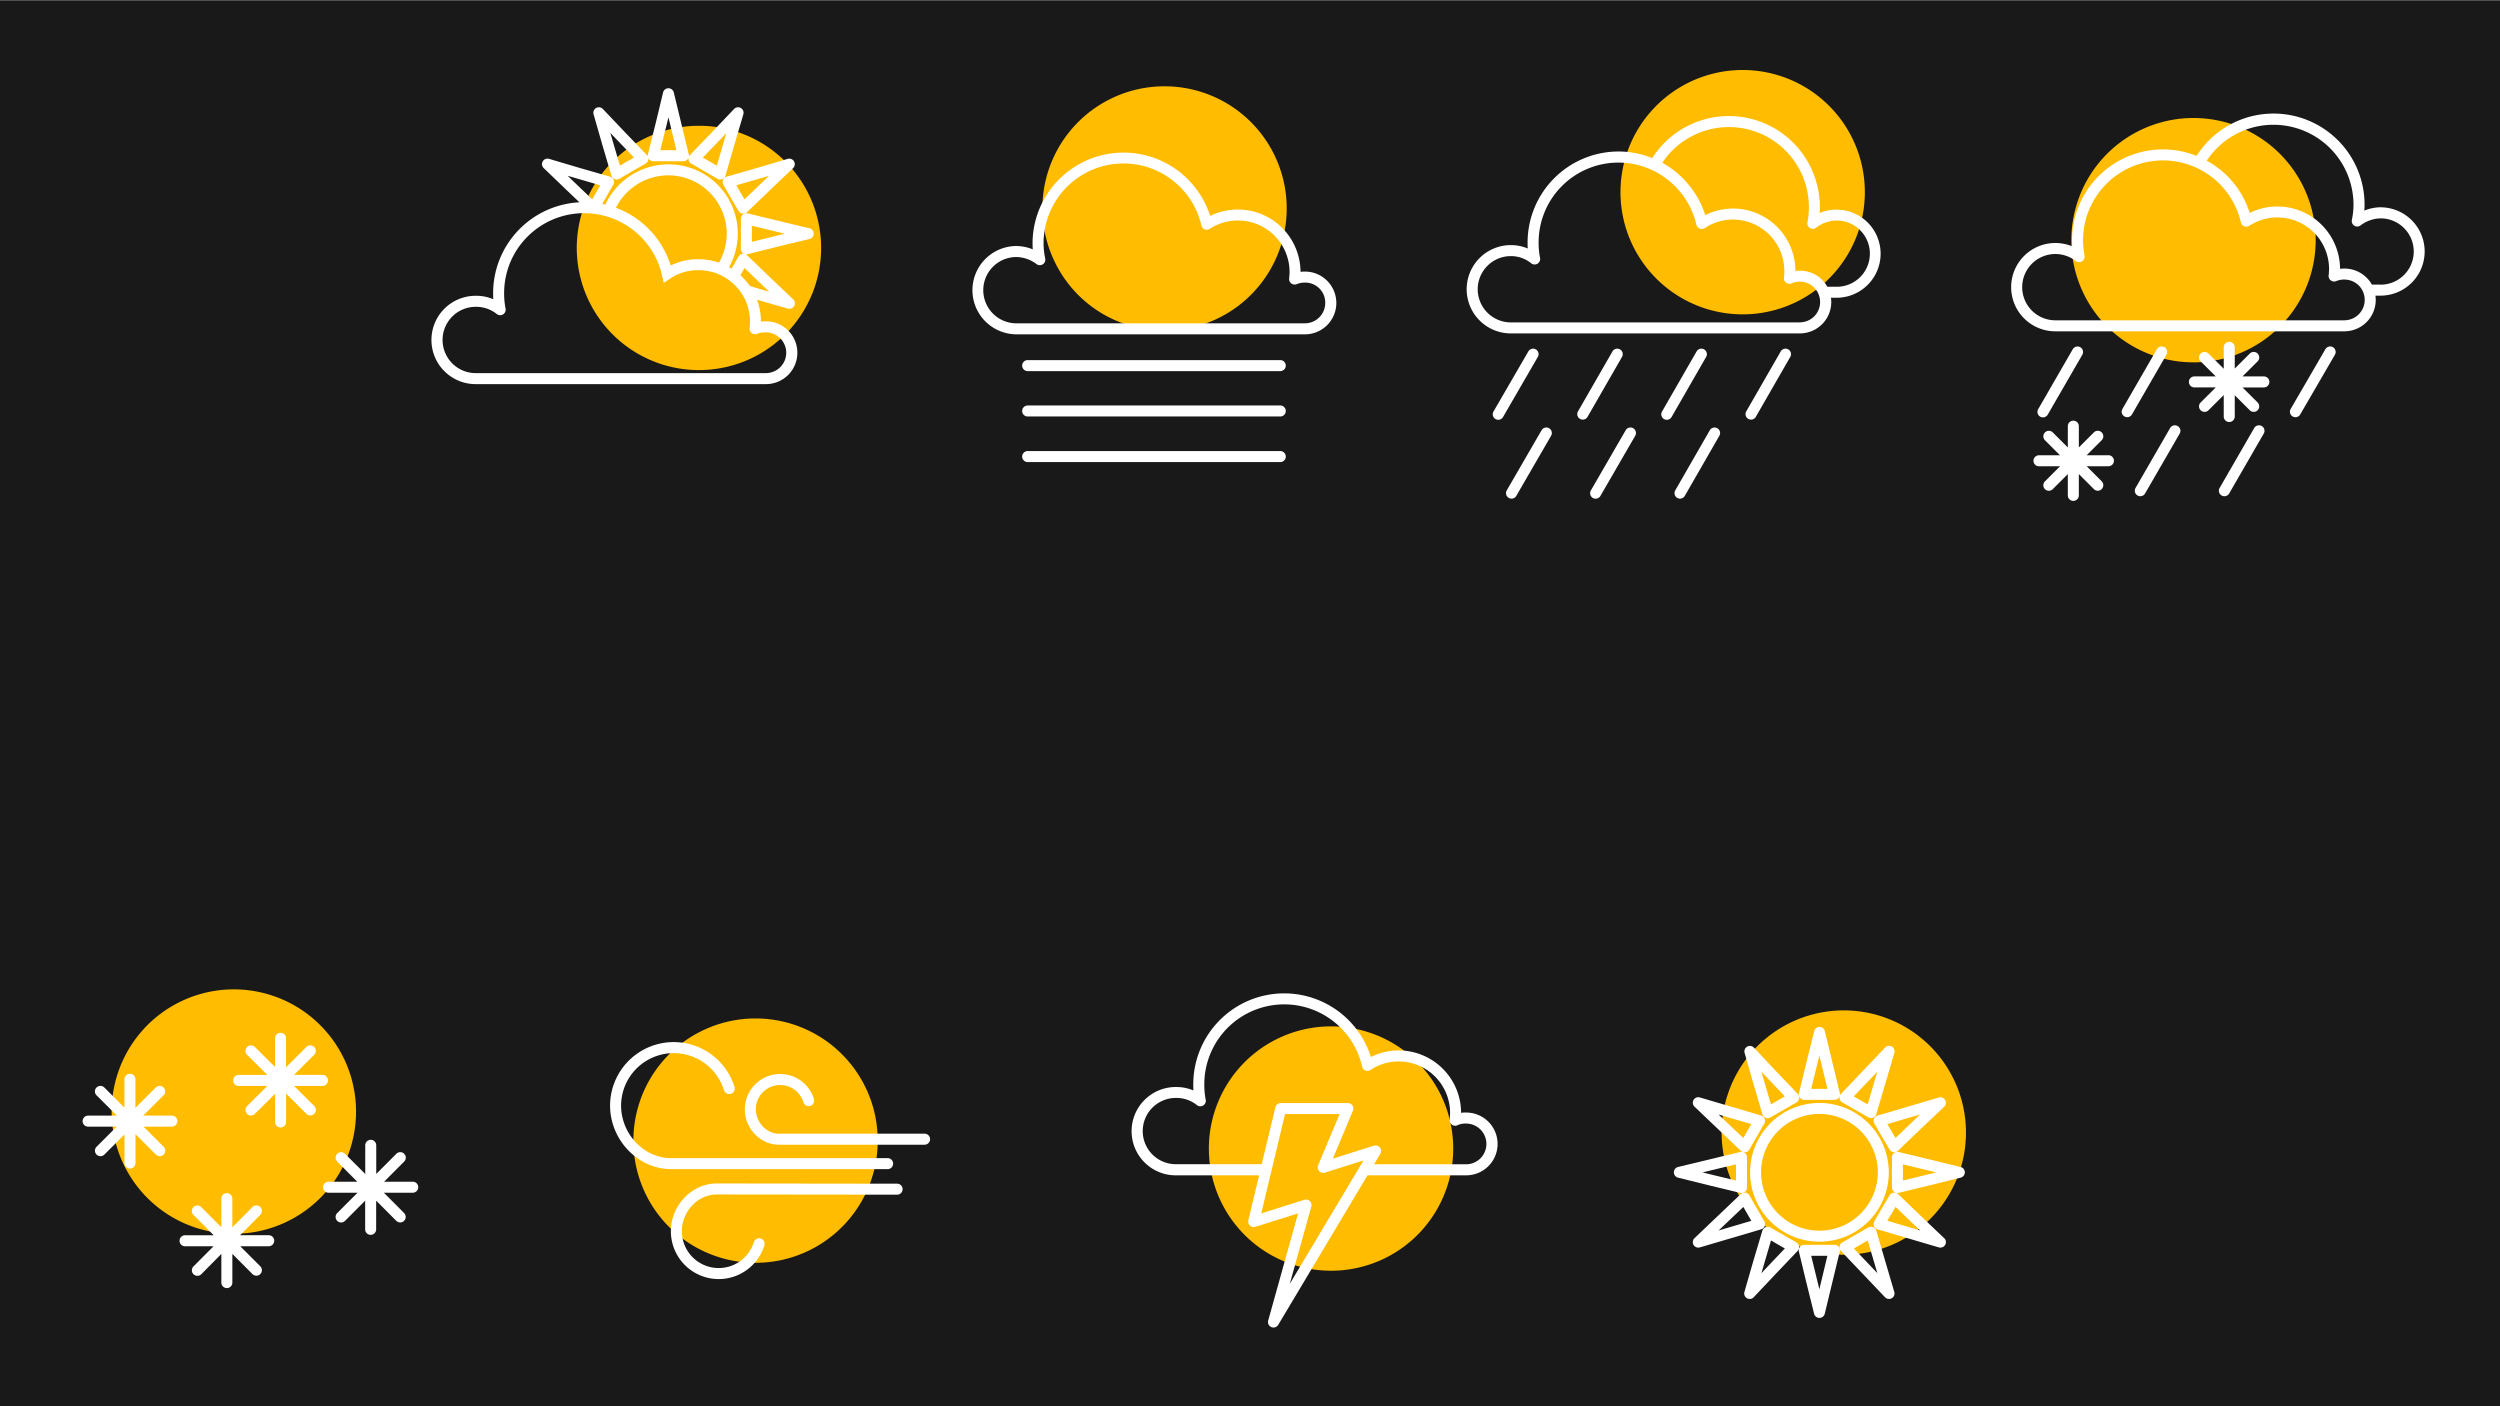 <svg id="Layer_1" data-name="Layer 1" xmlns="http://www.w3.org/2000/svg" viewBox="0 0 1920 1080"><rect x="0" y="0" width="1920" height="1080" fill="#808080" stroke="none"/><defs><style>.cls-1{fill:#191919;}.cls-2{fill:#ffbc00;fill-rule:evenodd;}.cls-3{fill:#fff;}</style></defs><title>wallb</title><rect class="cls-1" y="0.43" width="1920" height="1080"/><path class="cls-2" d="M567.31,101.67a93.83,93.83,0,1,1-119.24,58.19,93.93,93.93,0,0,1,119.24-58.19Z"/><path class="cls-2" d="M1446.55,781.09a93.83,93.83,0,1,1-119.24,58.19,93.81,93.81,0,0,1,119.24-58.19Z"/><path class="cls-2" d="M1715.14,95.74a93.83,93.83,0,1,1-119.25,58.19,93.8,93.8,0,0,1,119.25-58.19Z"/><path class="cls-2" d="M1052.77,793.37a93.83,93.83,0,1,1-119.25,58.19,93.8,93.8,0,0,1,119.25-58.19Z"/><path class="cls-2" d="M1368.9,58.87a93.83,93.83,0,1,1-119.25,58.19A93.81,93.81,0,0,1,1368.9,58.87Z"/><path class="cls-2" d="M610.79,787.28a93.83,93.83,0,1,1-119.24,58.19,93.81,93.81,0,0,1,119.24-58.19Z"/><path class="cls-2" d="M924.9,71.39a93.82,93.82,0,0,1-61.06,177.43c-48.89-16.74-74.93-70.19-58.19-119.25A93.8,93.8,0,0,1,924.9,71.39Z"/><path class="cls-2" d="M210.26,765A93.85,93.85,0,1,1,90.85,823.14,93.8,93.8,0,0,1,210.26,765Z"/><path class="cls-3" d="M1619.06,349.64h-16.51l11.55-11.56a4.23,4.23,0,0,0-6-6l-11.55,11.55V327.31a4.23,4.23,0,1,0-8.46,0v16.34l-11.56-11.55a4.23,4.23,0,0,0-6,6l11.56,11.56h-16.35a4.23,4.23,0,0,0,0,8.45h16.35l-11.56,11.56a4.23,4.23,0,1,0,6,6l11.56-11.56v16.35a4.23,4.23,0,1,0,8.46,0V364.07l11.55,11.56a4.23,4.23,0,0,0,6-6l-11.55-11.56h16.51a4.23,4.23,0,1,0,0-8.45Z"/><path class="cls-3" d="M1828.8,159.17a34.59,34.59,0,0,0-13,2.57c.12-1.55.18-3.09.18-4.6A69.91,69.91,0,0,0,1687,119.74a68.84,68.84,0,0,0-25.84-5,69.94,69.94,0,0,0-69.86,69.86c0,1.48.06,3,.18,4.59a34.27,34.27,0,0,0-13-2.56,33.91,33.91,0,0,0,0,67.82h222.09a24.12,24.12,0,0,0,24-24.18,24.4,24.4,0,0,0-.24-3.22h4.47a33.92,33.92,0,0,0,0-67.83ZM1800.56,246H1578.47a25.46,25.46,0,1,1,15.64-45.58,4.22,4.22,0,0,0,6.8-4,71.42,71.42,0,0,1-1.13-11.82,61.39,61.39,0,0,1,118.53-22.46c.18.48.37.95.55,1.44s.25.73.38,1.09c.25.74.49,1.48.71,2.23.08.25.15.5.22.76.3,1,.58,2.1.83,3.16a4.14,4.14,0,0,0,.27.77c0,.06,0,.13.07.19a3.49,3.49,0,0,0,.45.68l.11.16a3.5,3.5,0,0,0,.53.49c.07.06.13.14.21.2a3.48,3.48,0,0,0,.76.41l.14.08h0a4.25,4.25,0,0,0,3.9-.4,39.66,39.66,0,0,1,61.28,33c0,1.68-.17,3.47-.33,5.19a4.24,4.24,0,0,0,1.73,3.81,4.19,4.19,0,0,0,2,.78,4.14,4.14,0,0,0,2.13-.32,16.26,16.26,0,0,1,8.37-1l.53.08a16.18,16.18,0,0,1,1.83.42l.26.07c.58.19,1.14.42,1.69.66l.7.34c.36.18.71.39,1.06.6s.89.59,1.31.91l.54.42c.34.29.68.59,1,.9v0a15.67,15.67,0,0,1-11,26.72Zm28.24-27.41h-7.18a24.22,24.22,0,0,0-13.78-11.21l-.3-.09a24.32,24.32,0,0,0-4.27-.88l-.53-.05c-.72-.07-1.45-.11-2.18-.11a28.86,28.86,0,0,0-3.39.2v0a48.16,48.16,0,0,0-69.4-42.93c-.3-.92-.61-1.84-.94-2.74a69.14,69.14,0,0,0-32.06-37.4,61.46,61.46,0,0,1,112.72,33.84,57.37,57.37,0,0,1-1.26,11.66,4.23,4.23,0,0,0,6.71,4.22,26.16,26.16,0,0,1,15.86-5.39,25.46,25.46,0,0,1,0,50.91Z"/><path class="cls-3" d="M1566.88,320a4.25,4.25,0,0,0,5.78-1.55l26.56-46a4.23,4.23,0,0,0-7.33-4.23l-26.56,46A4.24,4.24,0,0,0,1566.88,320Z"/><path class="cls-3" d="M1662.28,266.64a4.24,4.24,0,0,0-5.78,1.55l-26.55,46a4.23,4.23,0,0,0,7.32,4.23l26.56-46A4.23,4.23,0,0,0,1662.28,266.64Z"/><path class="cls-3" d="M1791.69,266.65a4.23,4.23,0,0,0-5.79,1.53l-26.72,46a4.23,4.23,0,0,0,7.31,4.25l26.73-46A4.23,4.23,0,0,0,1791.69,266.65Z"/><path class="cls-3" d="M1672.43,327.2a4.22,4.22,0,0,0-5.78,1.55l-26.55,46a4.23,4.23,0,0,0,1.54,5.78,4.3,4.3,0,0,0,2.12.57,4.21,4.21,0,0,0,3.66-2.12L1674,333A4.23,4.23,0,0,0,1672.43,327.2Z"/><path class="cls-3" d="M1737,327.2a4.23,4.23,0,0,0-5.78,1.55l-26.55,46A4.23,4.23,0,1,0,1712,379l26.55-46A4.21,4.21,0,0,0,1737,327.2Z"/><path class="cls-3" d="M1738.65,289.08h-16.4l11.6-11.55a4.23,4.23,0,1,0-6-6l-11.56,11.51v-16.3a4.23,4.23,0,0,0-8.46,0v16.47l-11.73-11.68a4.22,4.22,0,1,0-6,6l11.6,11.55h-16.4a4.23,4.23,0,1,0,0,8.46h16.4l-11.6,11.55a4.22,4.22,0,1,0,6,6l11.73-11.68v16.47a4.23,4.23,0,0,0,8.46,0v-16.3l11.56,11.51a4.24,4.24,0,0,0,3,1.23,4.23,4.23,0,0,0,3-7.22l-11.6-11.55h16.4a4.23,4.23,0,0,0,0-8.46Z"/><path class="cls-3" d="M1125.5,854.43a24.72,24.72,0,0,0-3.38.22,48,48,0,0,0-47.87-47.92,47.16,47.16,0,0,0-21.4,5.07,69.81,69.81,0,0,0-136.41,21c0,1.62,0,3.17.13,4.67a33.62,33.62,0,0,0-13-2.64,33.92,33.92,0,1,0,0,67.83H967l-8.28,34.54a4.23,4.23,0,0,0,5.38,5l32.82-10.34-22.94,82.31a4.23,4.23,0,0,0,7.71,3.3l68.56-114.82h75.3a24.11,24.11,0,1,0,0-48.21Zm-118.39,72.18a4.24,4.24,0,0,0-5.34-5.17l-33.13,10.44,18.28-76.26h41.9l-16.49,39.3a4.23,4.23,0,0,0,5.17,5.66l29.66-9.34L990.55,986Zm118.39-32.43h-70.21l4.79-8.09,0-.06h0a5.25,5.25,0,0,0,.22-.55,3.75,3.75,0,0,0,.25-.63,3.68,3.68,0,0,0,.05-.58,2.15,2.15,0,0,0-.09-1.33,3.61,3.61,0,0,0-.12-.57,4.14,4.14,0,0,0-.48-.84c-.06-.09-.09-.19-.15-.28h0a4,4,0,0,0-.39-.43l-.05,0a3.17,3.17,0,0,0-.34-.28l-.16-.12-.19-.11a4.21,4.21,0,0,0-3.45-.43l-31.56,9.95L1039.08,853a4.23,4.23,0,0,0-3.9-5.86H983.59a4.25,4.25,0,0,0-2.62.91l-.05,0c-.16.14-.32.28-.46.43l-.16.21c-.09.11-.18.22-.26.34a3.84,3.84,0,0,0-.28.53.41.41,0,0,0,0,.09,3.29,3.29,0,0,0-.23.69l-.09.38-10.46,43.4H903.58a25.46,25.46,0,1,1,0-50.91,25.13,25.13,0,0,1,15.63,5.5A4.23,4.23,0,0,0,926,844.6a57.31,57.31,0,0,1-1.09-11.82,61.36,61.36,0,0,1,121.21-13.59,4.23,4.23,0,0,0,6.49,2.55,38.53,38.53,0,0,1,21.65-6.55,39.54,39.54,0,0,1,39.41,39.58c0,1.67-.16,3.39-.32,5.2a4.23,4.23,0,0,0,6.1,4.17,13.44,13.44,0,0,1,6.06-1.25,15.65,15.65,0,1,1,0,31.29Z"/><path class="cls-3" d="M555.28,138.13a4.27,4.27,0,0,0,.23,3.69l5.8,10.22,5.92,10a4.22,4.22,0,0,0,3.07,2,3.6,3.6,0,0,0,.56,0,4.27,4.27,0,0,0,2.94-1.18L591.37,146l17.76-16.92A4.23,4.23,0,0,0,605,122l-23.48,6.93L558,135.67A4.25,4.25,0,0,0,555.28,138.13ZM583.9,137l6.73-2-18.85,18.07-3.16-5.32-3.1-5.48Z"/><path class="cls-3" d="M621.75,175.37l-47.52-11.5A4.23,4.23,0,0,0,569,168v23.17a4.24,4.24,0,0,0,1.63,3.34,4,4,0,0,0,.65.41,4.78,4.78,0,0,0-1,0,4.24,4.24,0,0,0-3.07,2.06l-5.44,9.35c-.62-.38-1.24-.75-1.87-1.1a53.12,53.12,0,0,0-46.54-79,53.53,53.53,0,0,0-48.5,31c-.78-.19-1.55-.37-2.34-.53L471,141.82a4.24,4.24,0,0,0-2.51-6.15L445,128.91,421.7,122a4.22,4.22,0,0,0-4.13,7.1L435.17,146l9.84,9.37a69.87,69.87,0,0,0-66.29,69.77c0,1.62,0,3.17.13,4.67a33.59,33.59,0,0,0-13-2.64,33.92,33.92,0,1,0,0,67.83H587.78a24.11,24.11,0,1,0,0-48.21,26.56,26.56,0,0,0-3.38.21v0a47.78,47.78,0,0,0-3-16.8l.19.06L605.05,237a4.29,4.29,0,0,0,1.17.16h.07a4.23,4.23,0,0,0,2.54-7.58L591.39,213,573.8,196.05a4.37,4.37,0,0,0-1.06-.71,4.22,4.22,0,0,0,.49,0,4.53,4.53,0,0,0,1-.12l23.64-5.92,23.85-5.75a4.23,4.23,0,0,0,0-8.22ZM473,159.69a44.89,44.89,0,0,1,85.14,19.79,44.45,44.45,0,0,1-6,22.24l-.71-.21a47.38,47.38,0,0,0-13.76-2.38h-.13c-.35,0-.7,0-1.06,0l-.69,0c-.56,0-1.11,0-1.66,0l-.71,0a48.54,48.54,0,0,0-8,1.14l-.18,0c-.77.18-1.53.38-2.29.6l-.56.17c-.63.19-1.24.39-1.86.6l-.71.25c-.58.22-1.16.44-1.73.68l-.68.28c-.77.33-1.54.68-2.29,1-.19-.61-.42-1.21-.63-1.81-.12-.36-.24-.72-.37-1.07-.25-.67-.5-1.33-.76-2-.17-.41-.34-.81-.5-1.21-.28-.65-.55-1.29-.84-1.93-.4-.87-.81-1.73-1.25-2.58-.2-.4-.41-.79-.62-1.18-.39-.73-.79-1.46-1.21-2.17l-.45-.79a69.61,69.61,0,0,0-28.13-26.35l-.14-.06c-.95-.49-1.91-.94-2.88-1.38l-1.2-.53c-.6-.26-1.21-.51-1.82-.75ZM436,135,461,142.31l-6.16,10.78L441,139.9ZM587.78,255.26a15.65,15.65,0,1,1,0,31.29H365.86a25.46,25.46,0,1,1,0-50.91,25.13,25.13,0,0,1,15.63,5.5,4.23,4.23,0,0,0,6.79-4.13,58.5,58.5,0,0,1-1.11-11.86A61.39,61.39,0,0,1,471.08,168c.52.2,1,.42,1.56.64l2,.88c.79.37,1.57.75,2.33,1.15l.87.46c1,.57,2.08,1.16,3.09,1.79l.23.15a61.45,61.45,0,0,1,12.23,10.07h0a61.49,61.49,0,0,1,4.88,5.91l.33.45c.66.94,1.3,1.9,1.91,2.87l.56.91c.4.67.8,1.35,1.18,2,.22.4.45.8.66,1.2q.66,1.26,1.26,2.55c.26.56.51,1.13.76,1.71s.37.89.55,1.34c.38.93.73,1.87,1.06,2.82.19.54.38,1.07.55,1.61s.33,1.08.48,1.62c.29,1,.57,2,.8,3,0,0,0,.1,0,.15h0l1.37,6,5.12-3.45c.72-.49,1.46-.94,2.21-1.37.2-.12.41-.22.61-.33.59-.32,1.18-.64,1.79-.93l.57-.26c.69-.32,1.39-.61,2.1-.89l.29-.11a39.32,39.32,0,0,1,10.94-2.37l.42,0c.65,0,1.3-.05,2-.06a42.26,42.26,0,0,1,13.59,2.12,39.15,39.15,0,0,1,10.59,5.58,4.1,4.1,0,0,0,.61.56,39.88,39.88,0,0,1,4.43,3.89,39.26,39.26,0,0,1,11,27.23,51,51,0,0,1-.32,5.16,4.24,4.24,0,0,0,5.88,4.31A15.91,15.91,0,0,1,587.78,255.26Zm-2.24-36.18,5.27,5-6.88-2-8-2.43a43.75,43.75,0,0,0-5.74-6.73c-.52-.52-1.06-1-1.6-1.52l3.24-5.56Zm-8.08-33.34V173.36l25.26,6.12Z"/><path class="cls-3" d="M462.62,111.33l6.93,23.51a4.25,4.25,0,0,0,2.51,2.74,4.35,4.35,0,0,0,1.55.29,4.22,4.22,0,0,0,2.15-.59l9.91-5.88,10.15-5.75a4.17,4.17,0,0,0,2.11-4.14,4.19,4.19,0,0,0,.42.7,4.24,4.24,0,0,0,3.33,1.62h23.21a4.21,4.21,0,0,0,4-3,4.28,4.28,0,0,0-.13,1.75,4.2,4.2,0,0,0,2.08,3.06L551,137.3a4.28,4.28,0,0,0,3.71.27,4.23,4.23,0,0,0,2.49-2.76l6.76-23.48,6.93-23.51a4.23,4.23,0,0,0-7.12-4.12l-16.9,17.75L529.93,119a4.28,4.28,0,0,0-.93,1.52,4.35,4.35,0,0,0,.12-1,4.22,4.22,0,0,0-.28-1.51l-11.37-47a4.23,4.23,0,0,0-8.22,0L503.5,94.9l-5.92,23.68a4.26,4.26,0,0,0-.07,1.55,4.16,4.16,0,0,0-.73-1.09l-16.9-17.58L463,83.7a4.23,4.23,0,0,0-7.13,4.09Zm90.33-4,4.85-5.09-7.26,25L539.77,121ZM511.71,96.91l1.65-6.8,6.12,25.26H507.1ZM486.91,121l-5.48,3.1-5.31,3.15L470.74,109l-2-6.93Z"/><path class="cls-3" d="M1410.51,161a33.61,33.61,0,0,0-13,2.59c.09-1.54.13-3.13.13-4.78a69.86,69.86,0,0,0-128.75-37.4,68.93,68.93,0,0,0-25.84-5.06,69.94,69.94,0,0,0-69.86,69.86c0,1.6,0,3.15.13,4.64a33.21,33.21,0,0,0-13-2.61,33.91,33.91,0,1,0,0,67.82h221.91a24.13,24.13,0,0,0,24.19-24,25.27,25.27,0,0,0-.26-3.39h4.32a33.83,33.83,0,1,0,0-67.66Zm-28.25,86.61H1160.35a25.46,25.46,0,1,1,0-50.92,24.77,24.77,0,0,1,15.62,5.51,4.23,4.23,0,0,0,6.78-4.17,58.15,58.15,0,0,1-1.09-11.82A61.27,61.27,0,0,1,1285,141.6l.16.15c.49.46,1,.93,1.44,1.41s.88.91,1.31,1.37l.58.62a61.88,61.88,0,0,1,13.45,24l0,.06c.33,1.11.62,2.24.88,3.38,0,.15.1.28.15.42a5,5,0,0,0,.2.54,4.17,4.17,0,0,0,.29.44,3.51,3.51,0,0,0,.27.4,4.34,4.34,0,0,0,.54.51c.07.05.13.12.2.18a4,4,0,0,0,.76.42l.13.07h0a4.22,4.22,0,0,0,3.9-.39,38.89,38.89,0,0,1,21.69-6.57,39.54,39.54,0,0,1,39.41,39.58,27.53,27.53,0,0,1-.27,4.82,4.16,4.16,0,0,0,1.49,4,4.21,4.21,0,0,0,4.24.65,17.47,17.47,0,0,1,6.38-1.38,15.61,15.61,0,0,1,2.06.15c.24,0,.48.06.71.11.41.07.81.16,1.21.26a16.83,16.83,0,0,1,2.11.7l0,0a15.77,15.77,0,0,1,7.58,6.8,15.39,15.39,0,0,1,.8,1.63l0,.09a15.58,15.58,0,0,1-14.55,21.53Zm28.25-27.4h-7.13a23.78,23.78,0,0,0-18.46-12.2l-.39,0c-.75-.06-1.5-.11-2.27-.11a21.87,21.87,0,0,0-3.38.27,48,48,0,0,0-47.87-48c-.94,0-1.88,0-2.81.08-.25,0-.5,0-.75.06-.68,0-1.35.1-2,.18l-.36.05a46.88,46.88,0,0,0-15.43,4.71,69.12,69.12,0,0,0-12.52-23.06l-.29-.36c-.47-.56-.95-1.12-1.43-1.67l-.86-1-.15-.15a70.32,70.32,0,0,0-17.76-14,61.42,61.42,0,0,1,112.57,33.83,57.41,57.41,0,0,1-1.1,11.82,4.23,4.23,0,0,0,6.72,4.22,25.43,25.43,0,1,1,15.69,45.36Z"/><path class="cls-3" d="M1179.55,268.33a4.23,4.23,0,0,0-5.78,1.55L1147,316.05a4.23,4.23,0,0,0,1.55,5.78,4.13,4.13,0,0,0,2.11.57,4.2,4.2,0,0,0,3.66-2.11l26.73-46.18A4.23,4.23,0,0,0,1179.55,268.33Z"/><path class="cls-3" d="M1244.15,268.33a4.22,4.22,0,0,0-5.77,1.56l-26.56,46.18a4.23,4.23,0,0,0,7.33,4.21l26.56-46.18A4.23,4.23,0,0,0,1244.15,268.33Z"/><path class="cls-3" d="M1308.76,268.33a4.22,4.22,0,0,0-5.77,1.56l-26.56,46.18a4.23,4.23,0,0,0,7.34,4.21l26.55-46.18A4.22,4.22,0,0,0,1308.76,268.33Z"/><path class="cls-3" d="M1373.38,268.33a4.24,4.24,0,0,0-5.78,1.56l-26.55,46.18a4.23,4.23,0,0,0,7.33,4.21l26.55-46.18A4.22,4.22,0,0,0,1373.38,268.33Z"/><path class="cls-3" d="M1189.7,328.89a4.23,4.23,0,0,0-5.78,1.54l-26.73,46.18a4.23,4.23,0,0,0,1.54,5.78,4.3,4.3,0,0,0,2.12.57,4.22,4.22,0,0,0,3.66-2.11l26.73-46.18A4.23,4.23,0,0,0,1189.7,328.89Z"/><path class="cls-3" d="M1254.31,328.89a4.23,4.23,0,0,0-5.78,1.54l-26.72,46.18a4.23,4.23,0,1,0,7.32,4.24l26.72-46.18A4.23,4.23,0,0,0,1254.31,328.89Z"/><path class="cls-3" d="M1318.91,328.89a4.22,4.22,0,0,0-5.77,1.55l-26.56,46.18a4.23,4.23,0,0,0,1.56,5.77,4.12,4.12,0,0,0,2.1.57,4.22,4.22,0,0,0,3.67-2.12l26.56-46.18A4.22,4.22,0,0,0,1318.91,328.89Z"/><path class="cls-3" d="M688.78,909.07l-138.37-.17c-19.07,0-35.18,16.81-35.18,36.7a36.73,36.73,0,0,0,71.86,10.72,4.23,4.23,0,0,0-8.08-2.49,28.28,28.28,0,0,1-55.33-8.23c0-15.31,12.24-28.24,26.73-28.24l138.35.16h0a4.23,4.23,0,1,0,0-8.45Z"/><path class="cls-3" d="M681.5,897.9a4.23,4.23,0,1,0,0-8.45H515.4c-20.82,0-38.4-18.52-38.4-40.43a40.41,40.41,0,0,1,79-11.79,4.22,4.22,0,1,0,8.08-2.47A48.86,48.86,0,0,0,468.54,849c0,26.5,21.46,48.88,46.86,48.88Z"/><path class="cls-3" d="M710.08,870.67h-112c-9.37,0-17.59-8.77-17.59-18.77a18.68,18.68,0,0,1,36.54-5.39,4.23,4.23,0,0,0,8.11-2.42,27.14,27.14,0,0,0-53.11,7.81c0,14.76,11.93,27.23,26.05,27.23h112a4.23,4.23,0,0,0,0-8.46Z"/><path class="cls-3" d="M1397.33,847.06a53.28,53.28,0,1,0,53.28,53.28A53.34,53.34,0,0,0,1397.33,847.06Zm0,98.11a44.83,44.83,0,1,1,44.83-44.83A44.88,44.88,0,0,1,1397.33,945.17Z"/><path class="cls-3" d="M1385.66,844.69h23.21a4.23,4.23,0,0,0,4-5.74l-11.38-47a4.23,4.23,0,0,0-4.09-3.24h0a4.23,4.23,0,0,0-4.1,3.21l-5.93,23.87-5.75,23.69a4.25,4.25,0,0,0,.79,3.61A4.21,4.21,0,0,0,1385.66,844.69Zm9.86-26.89,1.75-7.08,6.19,25.52H1391Z"/><path class="cls-3" d="M1408.83,956h-23.17a4.23,4.23,0,0,0-4.11,5.22l5.76,23.88,5.92,23.85a4.23,4.23,0,0,0,4.1,3.21h0a4.22,4.22,0,0,0,4.09-3.24l11.51-47.7a4.23,4.23,0,0,0-4.12-5.22Zm-11.56,34.14L1391,964.45h12.43Z"/><path class="cls-3" d="M1412.77,843.61a4.2,4.2,0,0,0,2.07,3l20,11.51a4.24,4.24,0,0,0,6.17-2.47l13.87-47a4.23,4.23,0,0,0-7.12-4.12l-33.83,35.52A4.24,4.24,0,0,0,1412.77,843.61Zm29-20.54-7.4,25.09L1423.72,842Z"/><path class="cls-3" d="M1381.73,957.25a4.23,4.23,0,0,0-2.08-3.06l-20-11.5a4.22,4.22,0,0,0-6.17,2.46l-7,23.54-6.76,23.51a4.22,4.22,0,0,0,4.06,5.4,4.19,4.19,0,0,0,3.08-1.33l16.73-17.74,16.92-17.76A4.26,4.26,0,0,0,1381.73,957.25Zm-24.18,15.46-4.78,5.07,7.35-25.09,10.65,6.14Z"/><path class="cls-3" d="M1439.24,859.19a4.22,4.22,0,0,0,.27,3.68l5.77,10,5.92,10a4.22,4.22,0,0,0,3.07,2,3.64,3.64,0,0,0,.57,0,4.22,4.22,0,0,0,2.93-1.18l17.58-16.9L1493.11,850a4.22,4.22,0,0,0-4.11-7.11l-47,13.87A4.24,4.24,0,0,0,1439.24,859.19Zm35.36-3.29L1455.76,874l-6.25-10.67Z"/><path class="cls-3" d="M1355.25,941.66A4.22,4.22,0,0,0,1355,938l-11.5-20a4.23,4.23,0,0,0-6.58-.95l-35.52,33.83a4.22,4.22,0,0,0,2.91,7.29,4.52,4.52,0,0,0,1.2-.17l47-13.87A4.23,4.23,0,0,0,1355.25,941.66ZM1319.89,945l19-18.05,6.13,10.65Z"/><path class="cls-3" d="M1505.73,896.23l-47.52-11.5a4.24,4.24,0,0,0-5.23,4.11V912a4.23,4.23,0,0,0,5.23,4.11l23.7-5.75,23.85-5.92a4.23,4.23,0,0,0,0-8.22Zm-44.29,10.4V894.22L1487,900.4Z"/><path class="cls-3" d="M1336.46,916.12a4.22,4.22,0,0,0,5.22-4.11V888.84a4.21,4.21,0,0,0-1.61-3.32,4.25,4.25,0,0,0-3.61-.79l-47.69,11.5a4.23,4.23,0,0,0,0,8.22l23.88,5.92Zm-3.23-21.91v12.43l-18.6-4.48-7.08-1.76Z"/><path class="cls-3" d="M1492.8,950.61,1475.36,934l-17.59-16.92a4.23,4.23,0,0,0-6.57.89l-5.94,10-5.75,10a4.22,4.22,0,0,0,2.46,6.17L1489,958a4.44,4.44,0,0,0,1.19.17h.07a4.22,4.22,0,0,0,2.54-7.58Zm-43.29-13.06,6.25-10.67,13.76,13.23,5.08,4.84Z"/><path class="cls-3" d="M1336.91,883.78a4.2,4.2,0,0,0,2.91,1.17c.2,0,.41,0,.61,0a4.24,4.24,0,0,0,3.06-2.08l11.5-20a4.22,4.22,0,0,0-2.47-6.16l-47-13.87a4.22,4.22,0,0,0-4.11,7.11ZM1345,863.3,1338.85,874l-19-18.05Z"/><path class="cls-3" d="M1441,945.15a4.22,4.22,0,0,0-6.17-2.46l-20,11.5a4.23,4.23,0,0,0-.95,6.58l33.83,35.52a4.22,4.22,0,0,0,3.06,1.31h0a4.24,4.24,0,0,0,3.87-5.93Zm-17.25,13.68,10.65-6.14,7.4,25.09Z"/><path class="cls-3" d="M1346.59,832.19l6.94,23.51a4.22,4.22,0,0,0,2.48,2.73,4.28,4.28,0,0,0,3.69-.26l20-11.51a4.21,4.21,0,0,0,2.08-3,4.27,4.27,0,0,0-1.12-3.53l-16.91-17.74L1347,804.58a4.23,4.23,0,0,0-7.14,4.07Zm24.18,9.83-10.65,6.14-5.41-18.34-1.94-6.75Z"/><path class="cls-3" d="M1002.2,208.57a26.85,26.85,0,0,0-3.39.2v0a48.15,48.15,0,0,0-69.39-42.92A69.86,69.86,0,0,0,793,186.91c0,1.51.06,3.05.18,4.6a34.59,34.59,0,0,0-13-2.57,33.92,33.92,0,0,0,0,67.83H1002.2a24.1,24.1,0,0,0,0-48.2Zm0,39.74H780.11a25.46,25.46,0,0,1,0-50.91A26.16,26.16,0,0,1,796,202.79a4.23,4.23,0,0,0,6.72-4.22,57.4,57.4,0,0,1-1.27-11.66,61.39,61.39,0,0,1,121.21-13.78,4.23,4.23,0,0,0,6.45,2.6,39.66,39.66,0,0,1,61.28,33c0,1.79-.19,3.81-.32,5.16a4.23,4.23,0,0,0,5.87,4.31,16,16,0,0,1,6.29-1.18,15.4,15.4,0,0,1,15.56,15.56A15.66,15.66,0,0,1,1002.2,248.31Z"/><path class="cls-3" d="M983.25,276.56h-194a4.23,4.23,0,0,0,0,8.46h194a4.23,4.23,0,1,0,0-8.46Z"/><path class="cls-3" d="M983.25,311.41h-194a4.23,4.23,0,0,0,0,8.46h194a4.23,4.23,0,1,0,0-8.46Z"/><path class="cls-3" d="M983.25,346.42h-194a4.23,4.23,0,0,0,0,8.46h194a4.23,4.23,0,1,0,0-8.46Z"/><path class="cls-3" d="M132,856.8H110l15.62-15.61a4.23,4.23,0,1,0-6-6L104,850.82V828.89a4.23,4.23,0,1,0-8.46,0v21.76L80.14,835.21a4.23,4.23,0,0,0-6,6L89.77,856.8H67.67a4.23,4.23,0,0,0,0,8.46H89.6L74.16,880.71a4.23,4.23,0,0,0,6,6l15.44-15.45v21.93a4.23,4.23,0,1,0,8.46,0v-22.1l15.62,15.62a4.23,4.23,0,1,0,6-6l-15.45-15.45H132a4.23,4.23,0,1,0,0-8.46Z"/><path class="cls-3" d="M251.87,829.74a4.23,4.23,0,0,0-4.23-4.23H225.83l15.49-15.44a4.23,4.23,0,1,0-6-6l-15.62,15.56v-22a4.23,4.23,0,1,0-8.45,0v21.87l-15.46-15.39a4.22,4.22,0,1,0-6,6l15.49,15.44h-22a4.23,4.23,0,0,0,0,8.46h22l-15.5,15.44a4.22,4.22,0,1,0,6,6L211.28,840v21.88a4.23,4.23,0,0,0,8.45,0v-22l15.62,15.56a4.23,4.23,0,1,0,6-6L225.82,834h21.82A4.23,4.23,0,0,0,251.87,829.74Z"/><path class="cls-3" d="M206.37,948.65h-22L199.89,933a4.23,4.23,0,1,0-6-6l-15.44,15.5V920.74a4.23,4.23,0,1,0-8.45,0v21.82l-15.45-15.5a4.23,4.23,0,0,0-6,6l15.57,15.62h-22a4.23,4.23,0,1,0,0,8.46H164l-15.4,15.45a4.23,4.23,0,0,0,6,6L170,963v21.82a4.23,4.23,0,1,0,8.45,0V963l15.44,15.5a4.23,4.23,0,1,0,6-6L184.5,957.11h21.87a4.23,4.23,0,0,0,0-8.46Z"/><path class="cls-3" d="M316.82,907.55H295l15.4-15.46a4.23,4.23,0,0,0-6-6l-15.44,15.5V879.81a4.23,4.23,0,1,0-8.45,0v21.81L265,886.12a4.23,4.23,0,0,0-6,6l15.4,15.46H252.55a4.23,4.23,0,1,0,0,8.45h22L259,931.62a4.23,4.23,0,0,0,0,6,4.17,4.17,0,0,0,3,1.24,4.24,4.24,0,0,0,3-1.25l15.44-15.5v21.82a4.23,4.23,0,1,0,8.45,0V922.1l15.44,15.49a4.24,4.24,0,0,0,3,1.25,4.17,4.17,0,0,0,3-1.24,4.23,4.23,0,0,0,0-6L294.78,916h22a4.23,4.23,0,1,0,0-8.45Z"/></svg>